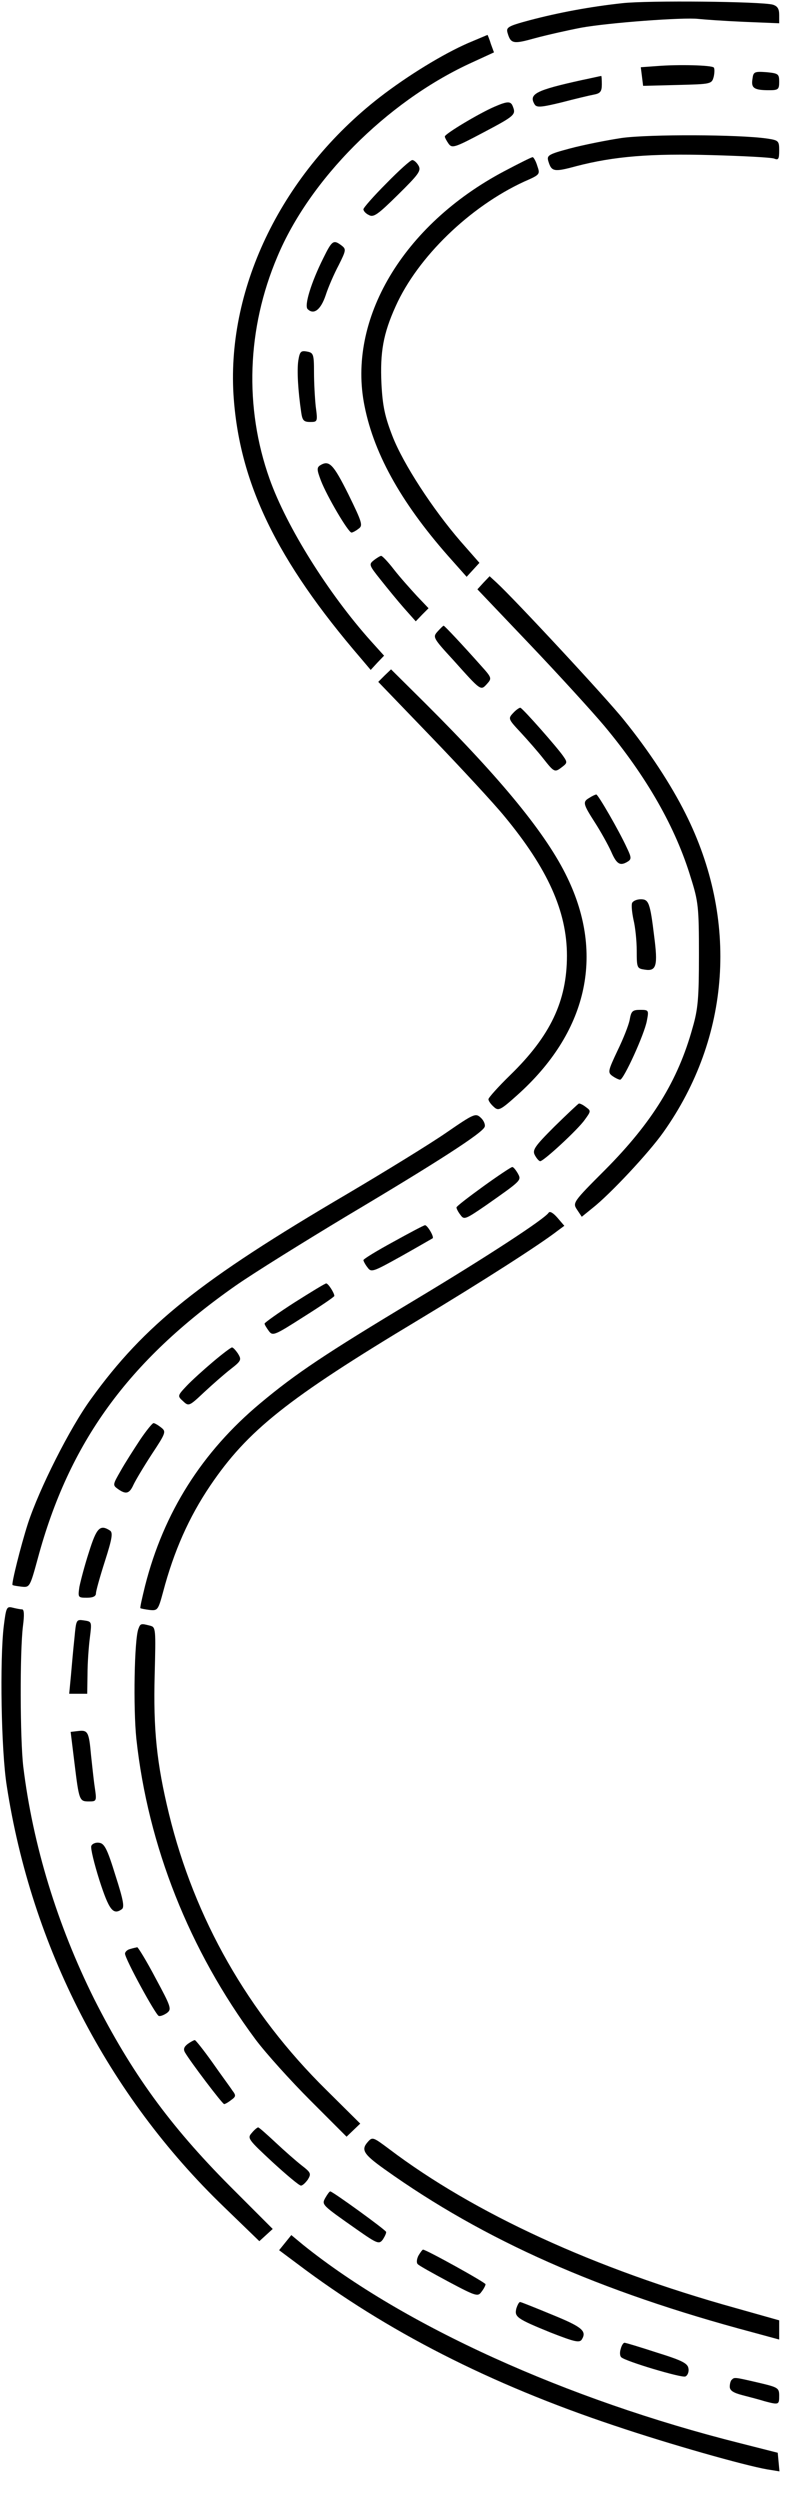 <?xml version="1.0" standalone="no"?>
<!DOCTYPE svg PUBLIC "-//W3C//DTD SVG 20010904//EN"
 "http://www.w3.org/TR/2001/REC-SVG-20010904/DTD/svg10.dtd">
<svg version="1.0" xmlns="http://www.w3.org/2000/svg"
 width="270pt" height="859pt" viewBox="0 0 270 859"
 preserveAspectRatio="xMidYMid meet">

<g transform="translate(0,859) scale(0.1,-0.1)"
fill="#000000" stroke="none">
<path d="M2140 8579 c-110 -12 -218 -32 -320 -59 -74 -20 -80 -24 -74 -44 11
-37 20 -38 95 -17 41 11 112 27 159 36 95 17 351 36 402 30 18 -2 88 -7 156
-10 l122 -5 0 29 c0 21 -6 30 -22 35 -40 11 -430 15 -518 5z"/>
<path d="M1610 8442 c-87 -38 -208 -112 -305 -187 -332 -258 -524 -648 -502
-1020 19 -303 148 -570 439 -908 l33 -39 23 25 23 24 -46 51 c-145 162 -289
391 -348 557 -87 245 -78 516 27 763 111 265 374 529 658 662 l87 40 -11 30
c-5 17 -11 30 -11 30 -1 0 -31 -13 -67 -28z"/>
<path d="M2260 8363 l-56 -4 4 -32 4 -32 118 3 c117 3 118 3 125 29 3 14 3 28
0 31 -7 8 -121 11 -195 5z"/>
<path d="M2588 8318 c-5 -31 6 -38 58 -38 31 0 34 3 34 29 0 27 -3 29 -44 33
-42 3 -45 1 -48 -24z"/>
<path d="M2002 8315 c-159 -35 -185 -48 -163 -84 7 -11 22 -10 92 7 46 12 96
24 112 27 22 4 27 11 27 35 0 17 -1 30 -2 29 -2 0 -32 -7 -66 -14z"/>
<path d="M1700 8223 c-53 -23 -170 -93 -170 -102 0 -4 6 -15 13 -25 12 -16 20
-14 120 39 108 57 112 61 101 89 -7 19 -18 19 -64 -1z"/>
<path d="M2139 8116 c-53 -8 -133 -24 -178 -36 -75 -20 -81 -24 -75 -44 11
-36 19 -38 96 -17 131 34 256 44 467 38 108 -3 204 -8 214 -12 14 -6 17 -2 17
28 0 33 -2 35 -42 41 -97 14 -403 15 -499 2z"/>
<path d="M1733 8001 c-347 -184 -540 -509 -479 -807 34 -170 133 -343 303
-532 l48 -54 22 24 22 24 -65 74 c-96 111 -197 266 -234 361 -26 67 -34 103
-38 180 -5 109 6 172 49 267 76 169 255 342 442 428 55 24 55 25 45 54 -5 17
-13 30 -16 30 -4 0 -48 -22 -99 -49z"/>
<path d="M1329 7960 c-44 -44 -79 -84 -79 -89 0 -6 8 -15 19 -20 16 -9 31 2
100 70 70 69 80 82 71 99 -6 11 -16 20 -22 20 -6 0 -46 -36 -89 -80z"/>
<path d="M1112 7703 c-42 -84 -66 -163 -54 -175 21 -21 45 -3 62 47 9 28 29
74 45 104 26 52 26 55 9 68 -27 20 -32 17 -62 -44z"/>
<path d="M1026 7351 c-5 -34 -1 -103 10 -178 4 -28 9 -33 31 -33 25 0 26 1 19
53 -3 28 -6 82 -6 118 0 62 -2 67 -24 71 -21 4 -25 0 -30 -31z"/>
<path d="M1101 6991 c-12 -8 -11 -16 3 -53 21 -54 94 -178 105 -178 4 0 15 6
24 13 16 11 13 21 -35 119 -52 104 -66 118 -97 99z"/>
<path d="M1286 6665 c-18 -14 -17 -17 23 -67 23 -29 59 -73 81 -98 l40 -45 22
23 22 22 -40 42 c-22 24 -58 64 -79 91 -20 26 -40 47 -44 47 -3 0 -15 -7 -25
-15z"/>
<path d="M1663 6588 l-21 -23 181 -190 c99 -104 214 -230 256 -280 146 -175
245 -349 297 -521 26 -82 28 -102 28 -264 0 -149 -3 -187 -22 -252 -50 -181
-139 -325 -300 -487 -112 -112 -113 -114 -97 -138 l16 -24 37 30 c60 47 194
190 244 261 231 326 259 730 76 1094 -50 100 -126 216 -212 322 -58 73 -376
415 -438 472 l-24 22 -21 -22z"/>
<path d="M1505 6420 c-17 -19 -16 -22 54 -98 96 -107 94 -106 116 -82 17 19
17 21 -20 62 -64 72 -126 138 -129 138 -2 0 -11 -9 -21 -20z"/>
<path d="M1323 6269 l-22 -22 184 -191 c101 -105 214 -227 250 -271 149 -180
215 -327 215 -479 0 -156 -57 -276 -196 -411 -41 -40 -74 -77 -74 -82 0 -6 8
-17 18 -26 16 -15 22 -13 80 39 241 215 303 481 173 749 -71 148 -225 336
-488 598 l-118 117 -22 -21z"/>
<path d="M1765 6140 c-18 -19 -17 -21 26 -67 25 -27 60 -67 78 -90 38 -48 39
-48 65 -28 17 13 18 16 3 37 -19 28 -137 162 -147 166 -3 1 -15 -7 -25 -18z"/>
<path d="M2028 5849 c-25 -14 -23 -21 18 -85 20 -31 45 -76 56 -100 19 -44 31
-51 58 -34 12 8 12 14 -4 47 -27 59 -99 183 -105 183 -3 0 -14 -5 -23 -11z"/>
<path d="M2174 5487 c-3 -8 0 -34 5 -58 6 -24 11 -72 11 -105 0 -61 1 -62 29
-66 39 -6 44 15 31 115 -14 116 -19 127 -46 127 -14 0 -27 -6 -30 -13z"/>
<path d="M2166 5087 c-3 -18 -22 -66 -42 -107 -33 -70 -34 -75 -18 -87 10 -7
22 -13 27 -13 12 0 84 157 92 203 7 36 6 37 -23 37 -26 0 -31 -4 -36 -33z"/>
<path d="M1907 4719 c-69 -69 -77 -81 -67 -99 6 -11 14 -20 18 -20 12 0 130
109 153 142 22 30 22 31 4 44 -10 8 -21 13 -24 12 -3 -1 -41 -37 -84 -79z"/>
<path d="M1535 4698 c-55 -38 -208 -132 -340 -210 -506 -297 -698 -450 -882
-705 -73 -100 -178 -309 -217 -428 -25 -78 -57 -207 -53 -211 1 -2 15 -4 31
-6 28 -3 29 -2 56 97 107 397 310 678 680 937 63 44 237 152 385 241 306 182
465 284 472 305 3 7 -3 22 -13 31 -18 17 -23 15 -119 -51z"/>
<path d="M1663 4514 c-51 -37 -93 -69 -93 -73 0 -4 6 -16 14 -26 12 -17 17
-15 87 33 124 87 123 86 110 110 -7 12 -15 22 -19 22 -4 0 -49 -30 -99 -66z"/>
<path d="M1887 4423 c-13 -21 -212 -151 -457 -298 -313 -188 -413 -255 -535
-357 -200 -167 -332 -375 -396 -627 -10 -41 -18 -75 -16 -77 1 -1 15 -4 31 -6
28 -3 30 -1 47 62 37 140 89 257 162 365 128 189 264 298 717 570 221 133 416
258 478 306 l23 17 -24 28 c-15 17 -26 23 -30 17z"/>
<path d="M1353 4323 c-57 -31 -103 -59 -103 -63 0 -3 6 -15 14 -25 13 -18 18
-16 117 39 57 32 105 60 107 61 6 5 -18 45 -26 45 -4 0 -53 -26 -109 -57z"/>
<path d="M1012 4114 c-56 -36 -102 -69 -102 -72 0 -4 7 -15 15 -26 13 -17 19
-15 119 49 59 37 106 69 106 72 0 10 -21 43 -28 43 -4 0 -53 -30 -110 -66z"/>
<path d="M733 3911 c-32 -27 -73 -64 -91 -83 -32 -34 -32 -35 -12 -53 19 -18
21 -17 72 31 29 27 70 63 92 80 36 28 37 32 25 52 -8 12 -17 22 -21 22 -4 0
-33 -22 -65 -49z"/>
<path d="M482 3643 c-21 -32 -52 -80 -67 -107 -27 -47 -28 -49 -10 -62 28 -20
40 -17 54 14 7 15 35 62 63 105 49 74 50 78 32 92 -10 8 -22 15 -26 15 -4 0
-25 -26 -46 -57z"/>
<path d="M306 3257 c-15 -46 -29 -100 -33 -120 -5 -36 -5 -37 26 -37 21 0 31
5 31 15 0 8 14 58 31 111 25 78 28 98 17 105 -34 22 -46 9 -72 -74z"/>
<path d="M13 3003 c-14 -117 -9 -427 10 -548 85 -554 348 -1064 747 -1448
l122 -118 23 21 23 21 -147 147 c-208 209 -339 390 -467 643 -127 255 -211
529 -244 799 -11 95 -12 395 -1 483 5 38 4 57 -3 57 -6 0 -21 3 -33 6 -20 5
-22 1 -30 -63z"/>
<path d="M256 2961 c-4 -36 -9 -94 -12 -128 l-6 -63 31 0 31 0 1 68 c0 37 4
93 8 124 7 56 7 56 -20 60 -27 4 -27 3 -33 -61z"/>
<path d="M476 2993 c-14 -36 -18 -272 -7 -378 40 -368 182 -726 410 -1033 36
-48 121 -142 189 -210 l124 -124 24 23 23 22 -117 116 c-269 265 -453 588
-541 949 -42 173 -54 289 -49 477 4 159 4 164 -16 169 -31 8 -33 8 -40 -11z"/>
<path d="M269 2642 l-26 -3 13 -106 c16 -131 17 -133 50 -133 26 0 27 1 20 48
-4 26 -9 76 -13 112 -7 79 -11 86 -44 82z"/>
<path d="M314 2247 c-3 -8 10 -61 28 -118 33 -102 47 -120 76 -100 11 6 7 30
-21 117 -28 91 -38 110 -56 112 -11 2 -24 -3 -27 -11z"/>
<path d="M448 1893 c-10 -2 -18 -10 -18 -16 0 -18 105 -210 116 -214 5 -2 18
3 28 10 17 13 15 20 -39 120 -31 59 -60 106 -63 106 -4 -1 -15 -3 -24 -6z"/>
<path d="M646 1567 c-13 -10 -16 -18 -10 -29 17 -30 129 -178 135 -178 3 0 14
6 24 14 17 12 17 16 4 33 -7 11 -39 54 -69 97 -30 42 -57 76 -60 76 -3 0 -14
-6 -24 -13z"/>
<path d="M866 1261 c-16 -18 -13 -22 71 -100 48 -44 92 -81 98 -81 6 0 16 10
24 21 12 20 10 24 -21 48 -18 14 -58 49 -89 78 -31 29 -58 53 -61 53 -3 0 -13
-8 -22 -19z"/>
<path d="M1265 1230 c-24 -27 -15 -42 58 -94 342 -244 739 -420 1265 -560 l92
-25 0 33 0 33 -149 42 c-486 135 -901 326 -1193 547 -55 41 -57 42 -73 24z"/>
<path d="M1119 1038 c-13 -24 -14 -23 110 -110 70 -49 75 -50 88 -33 7 11 12
22 11 26 -3 8 -184 139 -192 139 -3 0 -10 -10 -17 -22z"/>
<path d="M981 884 l-21 -26 63 -47 c306 -231 662 -413 1091 -556 193 -65 445
-136 524 -150 l43 -7 -3 32 -3 32 -130 33 c-597 150 -1157 404 -1502 681 l-41
34 -21 -26z"/>
<path d="M1439 839 c-6 -12 -7 -25 -2 -29 4 -5 53 -32 107 -61 94 -50 100 -51
112 -34 8 10 14 22 14 26 0 6 -204 119 -215 119 -2 0 -9 -9 -16 -21z"/>
<path d="M1776 658 c-7 -29 0 -35 118 -83 82 -32 99 -36 107 -24 18 29 2 43
-101 85 -58 24 -108 44 -111 44 -4 0 -9 -10 -13 -22z"/>
<path d="M2135 519 c-4 -12 -3 -25 2 -29 15 -14 206 -71 220 -66 8 3 13 16 11
27 -2 18 -21 28 -108 55 -58 19 -108 34 -112 34 -4 0 -10 -9 -13 -21z"/>
<path d="M2517 413 c-4 -3 -7 -14 -7 -24 0 -13 12 -21 43 -29 23 -6 58 -15 77
-21 49 -13 50 -12 50 19 0 27 -4 29 -72 45 -82 19 -82 19 -91 10z"/>
</g>
</svg>
